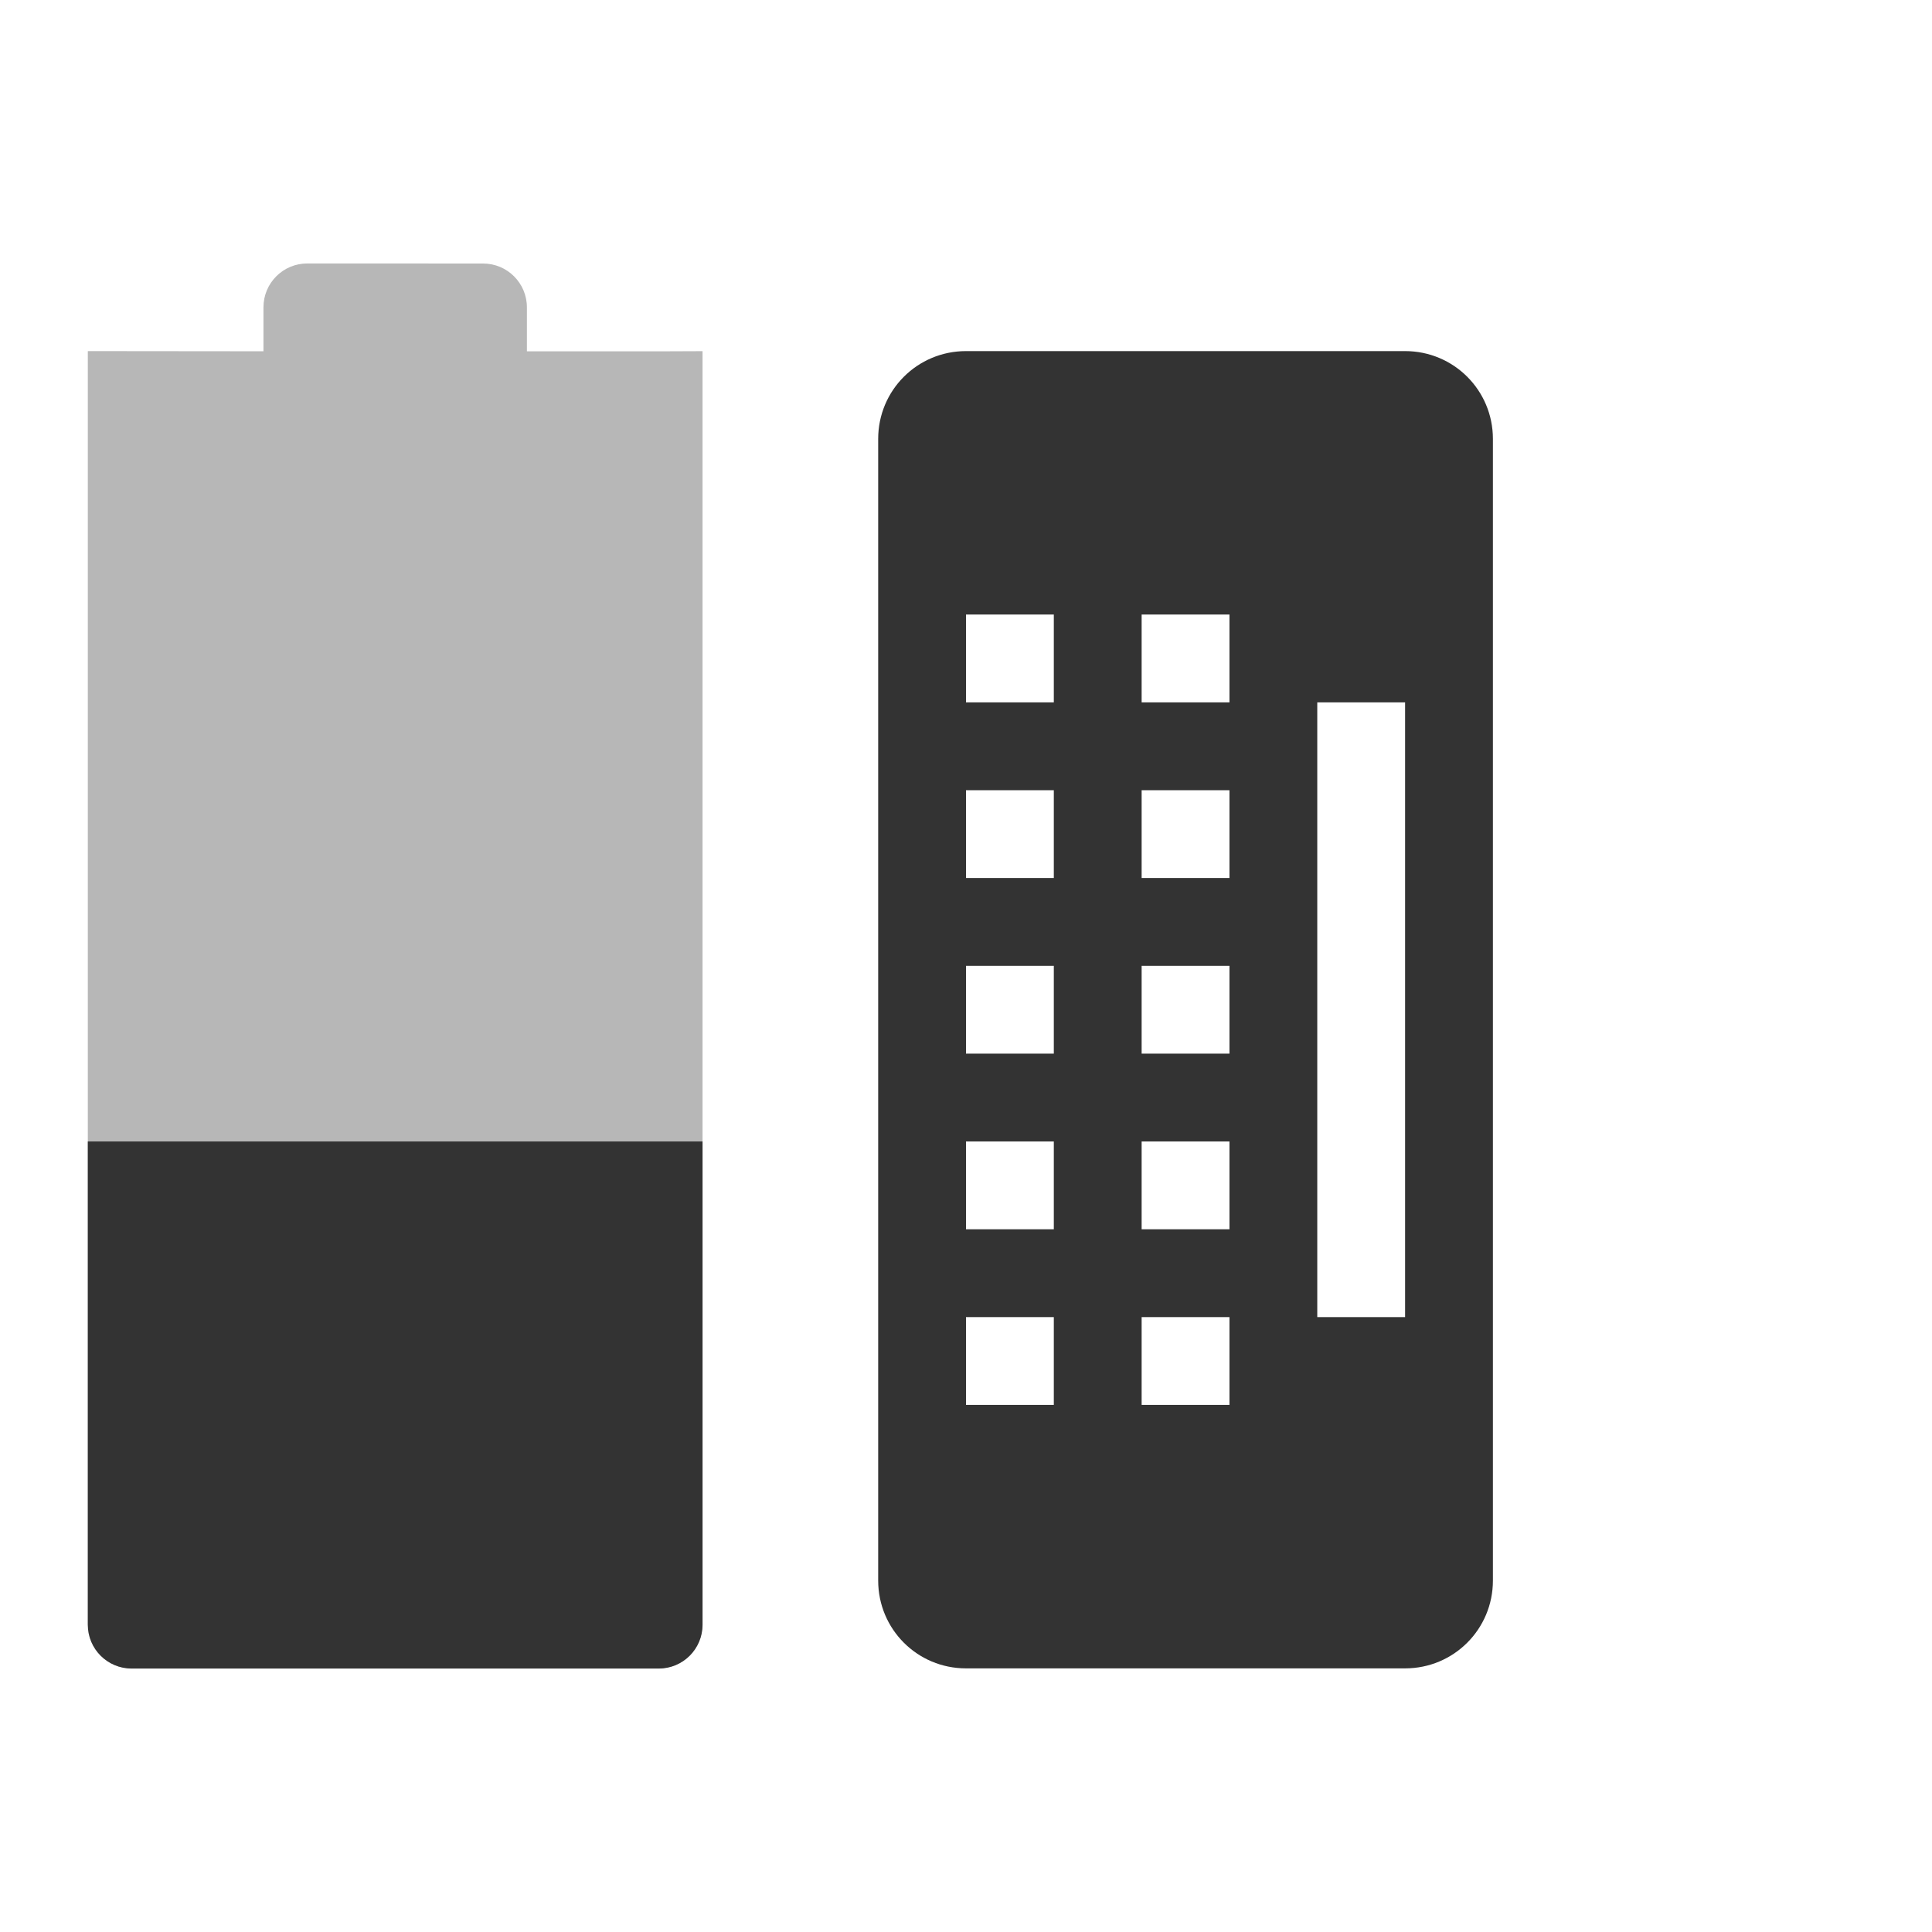 <?xml version='1.0' encoding='UTF-8' standalone='no'?>
<!-- Created with Inkscape (http://www.inkscape.org/) -->

<svg xmlns:cc='http://creativecommons.org/ns#' xmlns:dc='http://purl.org/dc/elements/1.1/' sodipodi:docname='keyboard-battery-low.svg' height='22' id='svg6530' xmlns:inkscape='http://www.inkscape.org/namespaces/inkscape' xmlns:osb='http://www.openswatchbook.org/uri/2009/osb' xmlns:rdf='http://www.w3.org/1999/02/22-rdf-syntax-ns#' xmlns:sodipodi='http://sodipodi.sourceforge.net/DTD/sodipodi-0.dtd' xmlns:svg='http://www.w3.org/2000/svg' version='1.1' inkscape:version='0.91 r' viewBox='0 0 22 22' width='22' xmlns='http://www.w3.org/2000/svg'>
  <defs id='defs6532'>
    <linearGradient id='linearGradient5606' osb:paint='solid'>
      <stop id='stop5608' offset='0' style='stop-color:#000000;stop-opacity:1;'/>
    </linearGradient>
  </defs>
  <sodipodi:namedview inkscape:bbox-nodes='true' bordercolor='#666666' borderopacity='1.0' inkscape:current-layer='layer1' inkscape:cx='3.1526805' inkscape:cy='-113.09332' inkscape:document-units='px' id='base' inkscape:object-nodes='true' inkscape:object-paths='true' pagecolor='#454d50' inkscape:pageopacity='0' inkscape:pageshadow='2' showgrid='false' inkscape:snap-bbox='true' inkscape:snap-bbox-edge-midpoints='true' inkscape:snap-bbox-midpoints='true' inkscape:snap-smooth-nodes='true' units='px' inkscape:window-height='417' inkscape:window-maximized='0' inkscape:window-width='488' inkscape:window-x='0' inkscape:window-y='0' inkscape:zoom='1'>
    <inkscape:grid empspacing='4' id='grid8845' originx='-105' originy='-608.998' type='xygrid'/>
  </sodipodi:namedview>
  <g inkscape:groupmode='layer' id='layer1' inkscape:label='panel' style='display:inline' transform='translate(-105,-421.364)'>
    <rect height='22' id='rect10888' style='color:#dddddd;display:inline;overflow:visible;visibility:visible;fill:none;stroke:none;stroke-width:1;marker:none' transform='matrix(0,1,-1,0,0,0)' width='22' x='421.364' y='-127'/>
    <path inkscape:connector-curvature='0' d='m 108.5,424.364 c -0.277,0 -0.5,0.223 -0.5,0.5 l 0,0.5 -2,-0.002 0,-2.6e-4 -1e-5,14.502 c 0,0.277 0.223,0.5 0.5,0.5 l 6,0 c 0.277,0 0.5,-0.223 0.5,-0.5 l 1e-5,-14.501 -0.5,0.002 -1.5,0 0,-0.5 c 0,-0.277 -0.223,-0.5 -0.5,-0.5 z' id='path10892' sodipodi:nodetypes='sscccsssscccsss' style='color:#bebebe;opacity:0.35;fill:#333333;stroke:none;stroke-width:0;stroke-linecap:round;stroke-linejoin:round'/>
    <path inkscape:connector-curvature='0' d='m 106,434.362 -1e-5,5.502 c -1e-5,0.277 0.223,0.5 0.5,0.5 l 6,0 c 0.277,0 0.5,-0.223 0.5,-0.5 l 1e-5,-5.502 z' id='path10894' sodipodi:nodetypes='csssscc' style='color:#bebebe;fill:#333333;stroke:none;stroke-width:0;stroke-linecap:round;stroke-linejoin:round'/>
    <path inkscape:connector-curvature='0' d='m 116,425.362 c -0.554,0 -1,0.446 -1,1 l 0,13 c 0,0.554 0.446,1 1,1 l 5,0 c 0.554,0 1,-0.446 1,-1 l 0,-13 c 0,-0.554 -0.446,-1 -1,-1 l -5,0 z m 0,3 1,0 0,1 -1,0 0,-1 z m 2,0 1,0 0,1 -1,0 0,-1 z m 2,1 1,0 0,7 -1,0 0,-7 z m -4,1 1,0 0,1 -1,0 0,-1 z m 2,0 1,0 0,1 -1,0 0,-1 z m -2,2 1,0 0,1 -1,0 0,-1 z m 2,0 1,0 0,1 -1,0 0,-1 z m -2,2 1,0 0,1 -1,0 0,-1 z m 2,0 1,0 0,1 -1,0 0,-1 z m -2,2 1,0 0,1 -1,0 0,-1 z m 2,0 1,0 0,1 -1,0 0,-1 z' id='path10925' style='fill:#333333;fill-rule:evenodd;stroke:none'/>
  </g>
  <g inkscape:groupmode='layer' id='layer2' inkscape:label='animations' transform='translate(-105,30.998)'/>
</svg>
